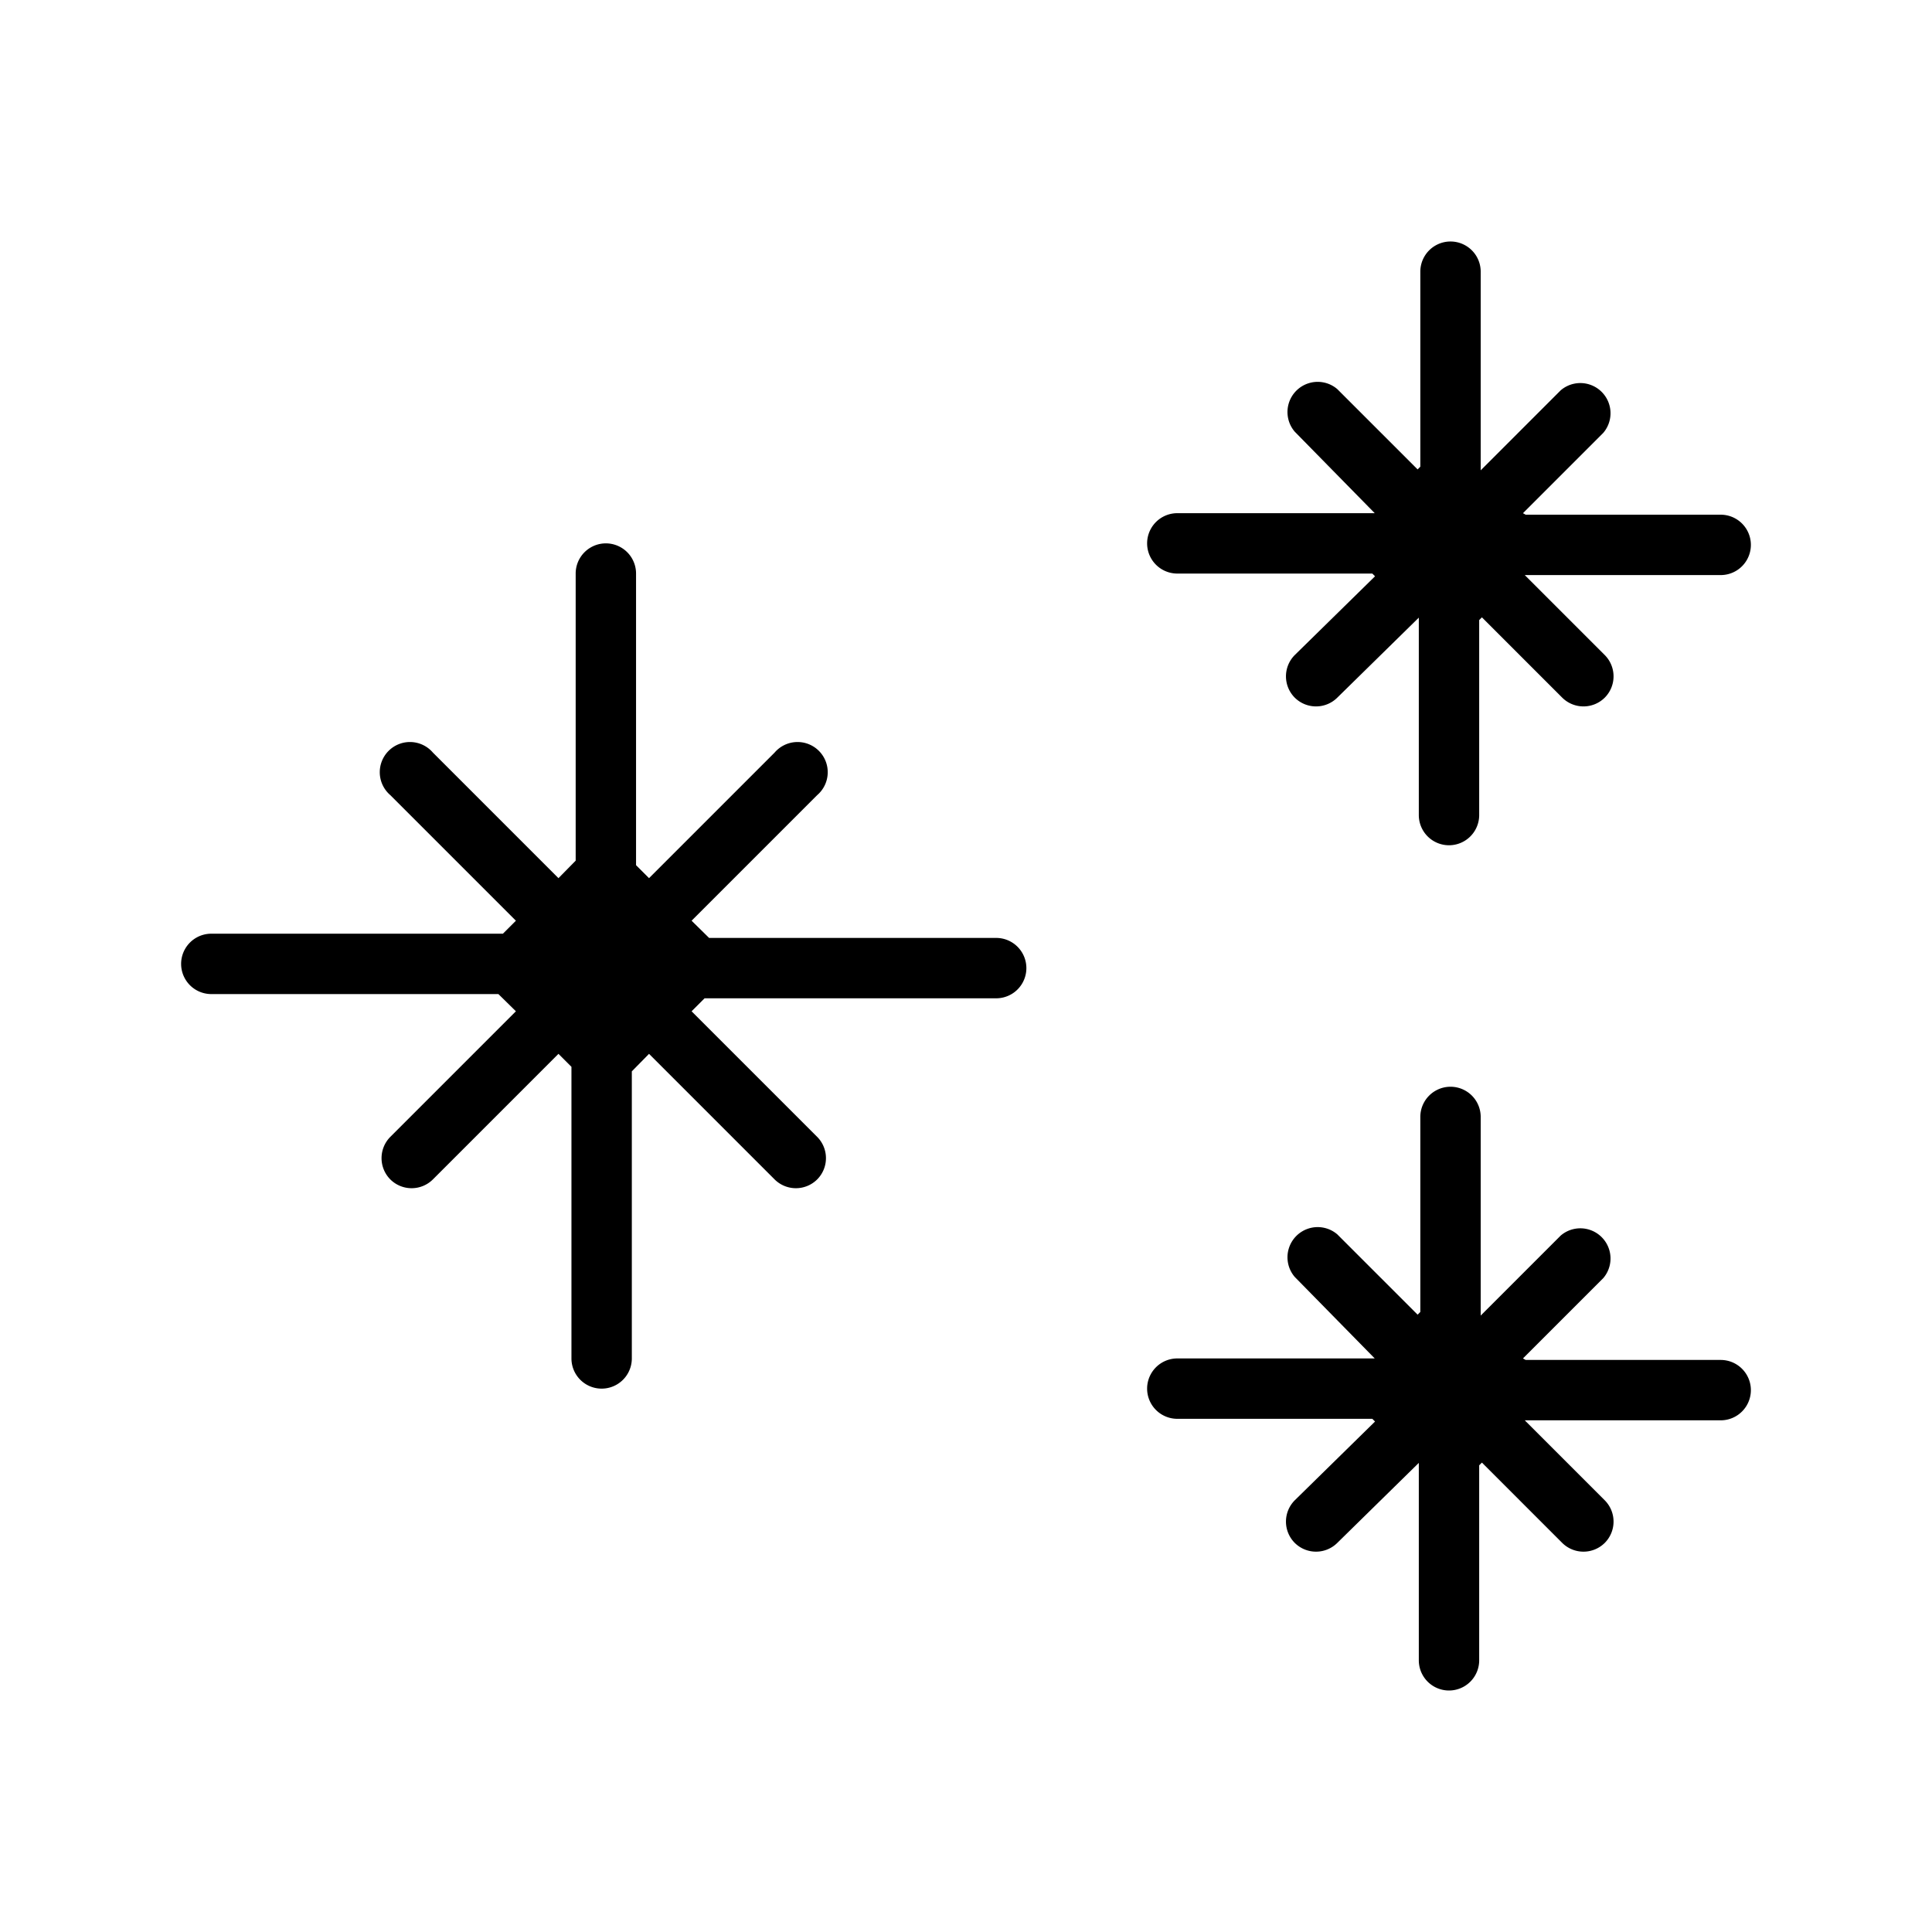 <svg height="512" viewBox="0 0 64 64" width="512" xmlns="http://www.w3.org/2000/svg"><g id="Layer_20" data-name="Layer 20"><path d="m33 31.07h-9.51l-.58-.57 4.16-4.16a1 1 0 1 0 -1.41-1.41l-4.16 4.16-.43-.43v-9.66a1 1 0 0 0 -2 0v9.51l-.57.58-4.16-4.16a1 1 0 1 0 -1.41 1.41l4.16 4.16-.43.43h-9.66a1 1 0 0 0 0 2h9.51l.58.57-4.16 4.16a1 1 0 0 0 0 1.41 1 1 0 0 0 1.41 0l4.16-4.16.43.43v9.66a1 1 0 0 0 2 0v-9.51l.57-.58 4.16 4.16a1 1 0 0 0 1.41 0 1 1 0 0 0 0-1.41l-4.16-4.16.43-.43h9.66a1 1 0 0 0 0-2z"/><path d="m39 19h6.46l.09.09-2.66 2.61a1 1 0 0 0 0 1.41 1 1 0 0 0 1.41 0l2.7-2.65v6.54a1 1 0 0 0 2 0v-6.46l.09-.09 2.66 2.66a1 1 0 0 0 1.41 0 1 1 0 0 0 0-1.41l-2.65-2.65h6.49a1 1 0 0 0 0-2h-6.46l-.09-.05 2.66-2.66a1 1 0 0 0 -1.41-1.41l-2.65 2.65v-6.58a1 1 0 0 0 -2 0v6.46l-.09.09-2.66-2.66a1 1 0 0 0 -1.41 1.41l2.65 2.7h-6.54a1 1 0 0 0 0 2z"/><path d="m57 45.05h-6.46l-.09-.05 2.66-2.66a1 1 0 0 0 -1.41-1.41l-2.65 2.65v-6.58a1 1 0 0 0 -2 0v6.46l-.09.09-2.66-2.66a1 1 0 0 0 -1.41 1.41l2.65 2.7h-6.54a1 1 0 0 0 0 2h6.46l.09.09-2.66 2.61a1 1 0 0 0 0 1.41 1 1 0 0 0 1.41 0l2.7-2.65v6.54a1 1 0 0 0 2 0v-6.46l.09-.09 2.66 2.66a1 1 0 0 0 1.41 0 1 1 0 0 0 0-1.41l-2.65-2.65h6.49a1 1 0 0 0 0-2z"/></g></svg>